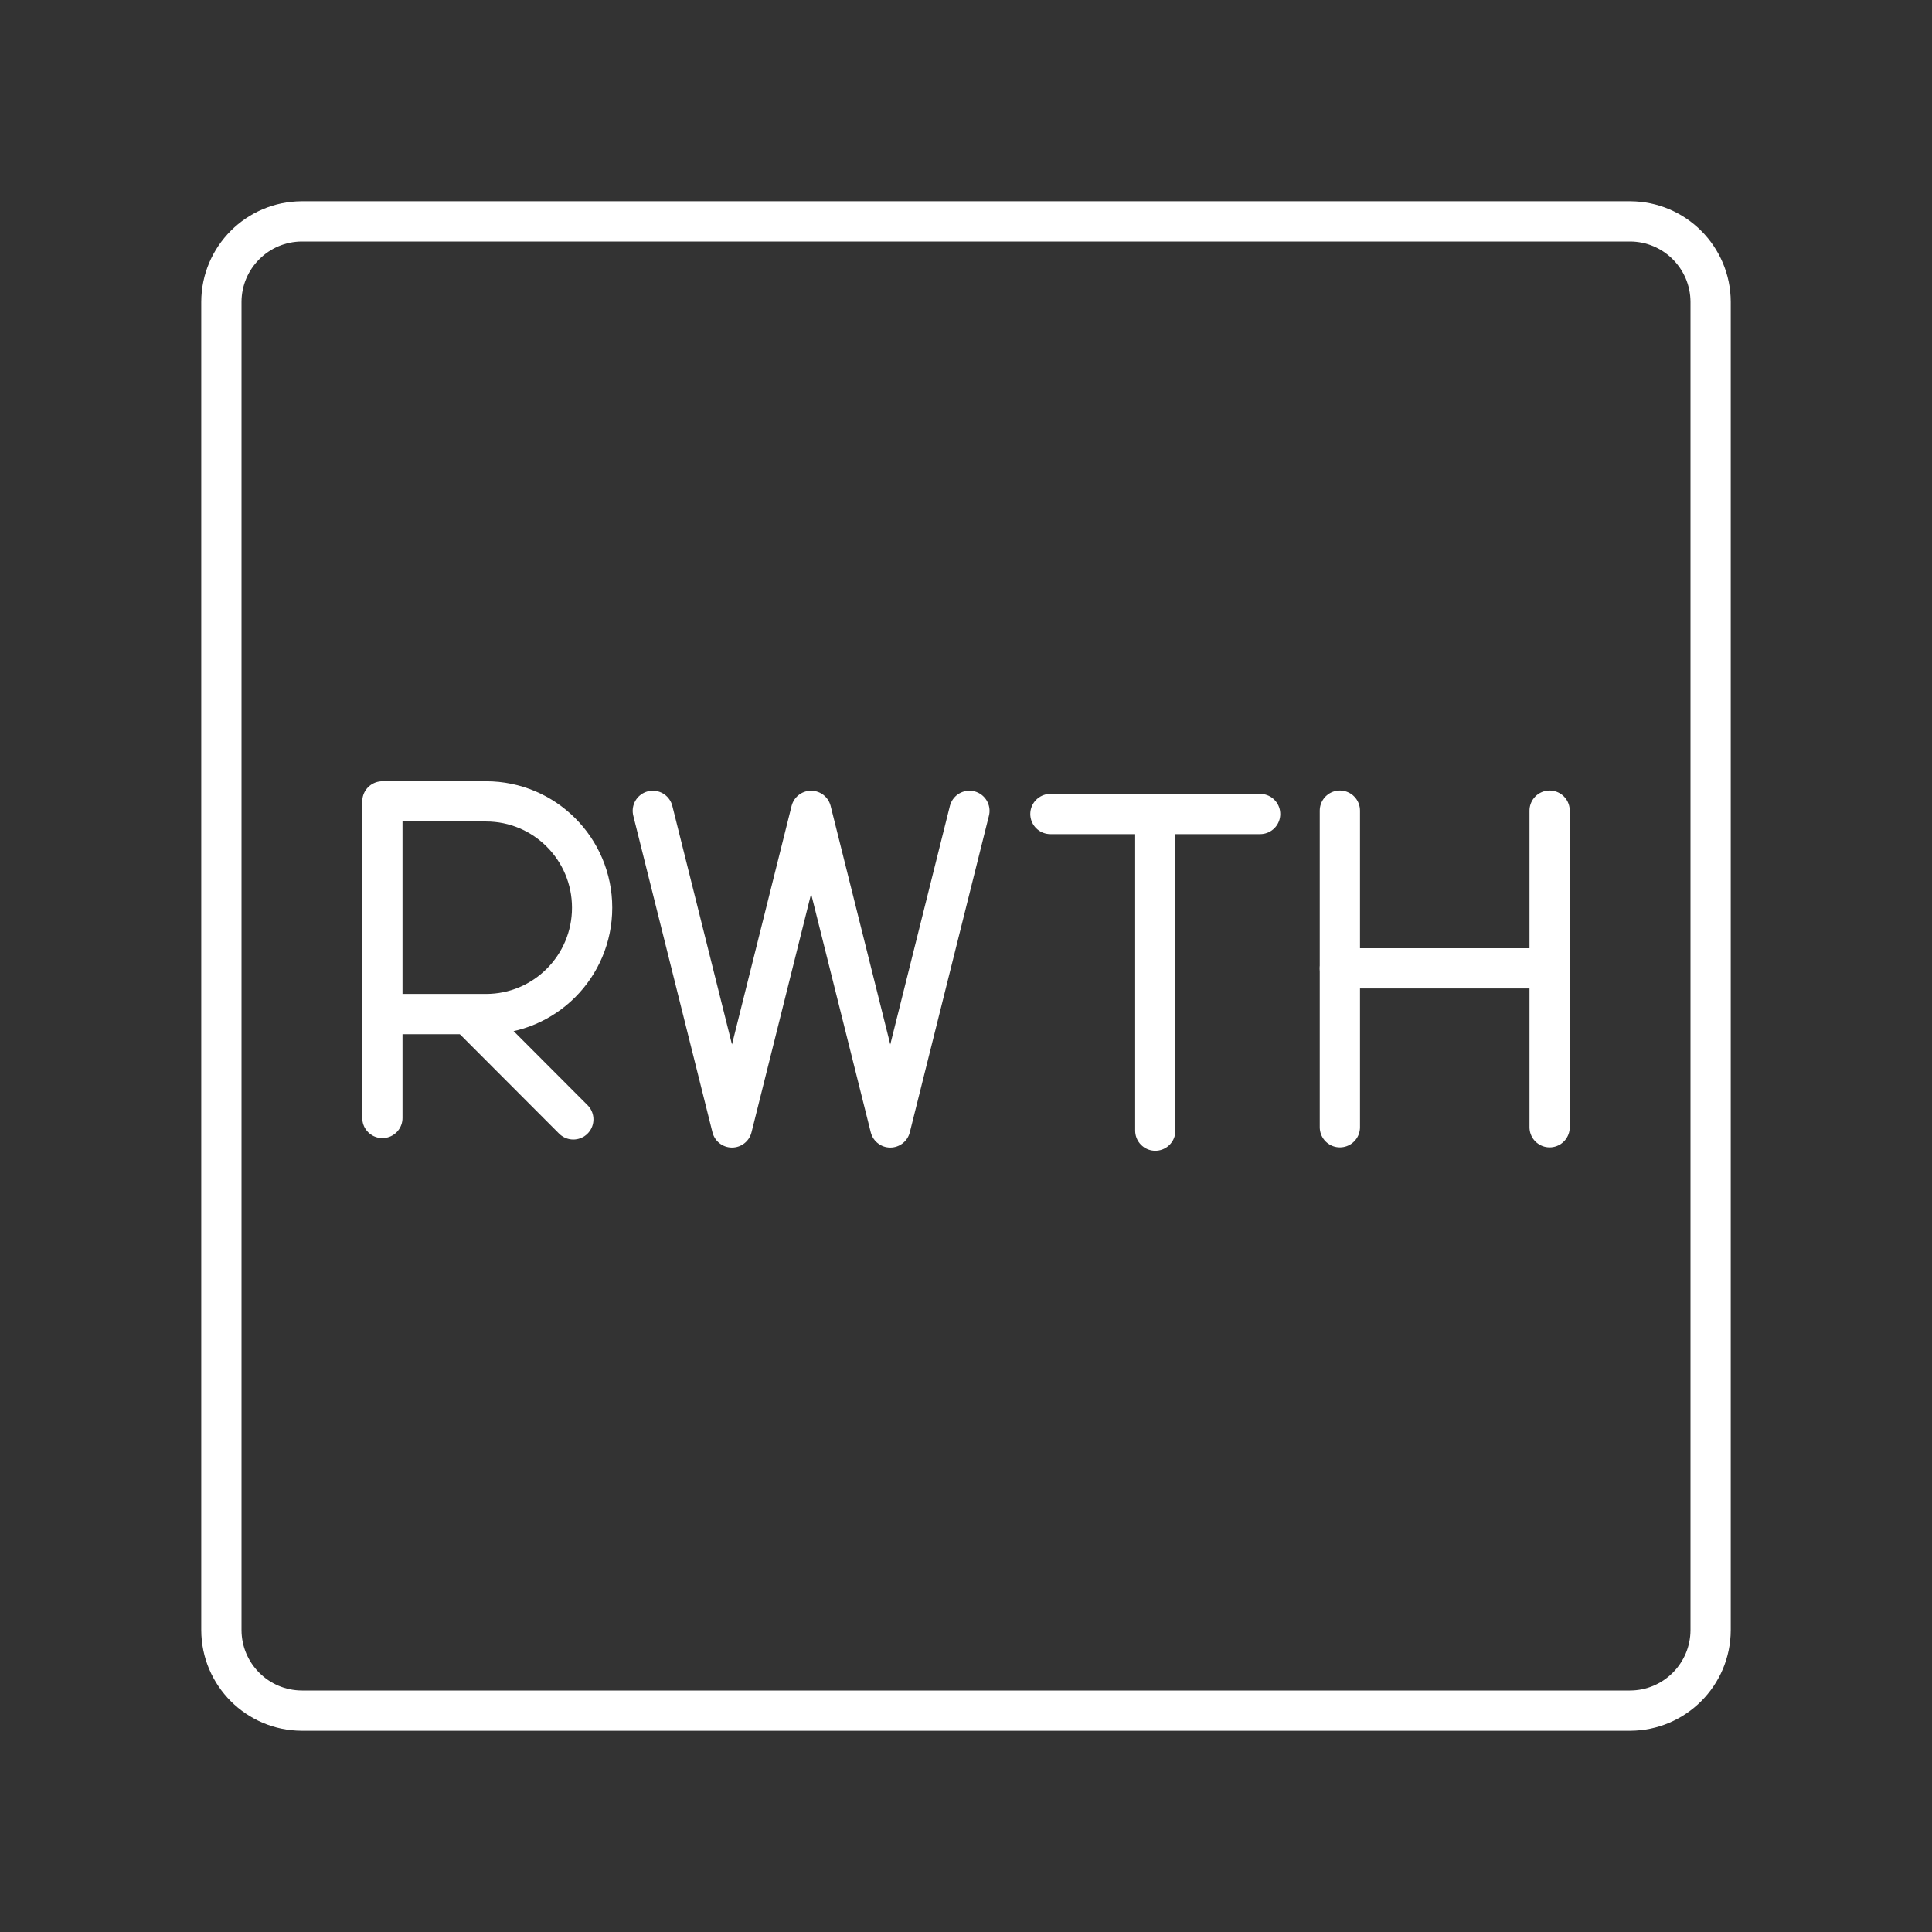 <?xml version="1.0" encoding="UTF-8"?><svg id="b" xmlns="http://www.w3.org/2000/svg" viewBox="0 0 48 48"><rect x="0" y="0" width="48" height="48" fill="#333333" stroke="none"/><defs><style>.l{fill:none;stroke:#fff;stroke-linecap:round;stroke-linejoin:round;}</style></defs><path id="c" class="l" d="M40.5,42.5H7.5c-1.103-.003-1.997-.897-2-2V7.5c.003-1.103.897-1.997,2-2h33c1.103.003,1.997.897,2,2v33c-.003,1.103-.897,1.997-2,2Z"/><path id="d" class="l" d="M9.5,27.776v-7.866h2.575c1.456,0,2.636,1.183,2.636,2.642s-1.18,2.642-2.636,2.642h-2.575"/><polyline id="e" class="l" points="24.085 20.145 22.119 28.011 20.152 20.145 18.186 28.011 16.219 20.145"/><line id="f" class="l" x1="26.097" y1="20.224" x2="31.308" y2="20.224"/><line id="g" class="l" x1="28.703" y1="28.09" x2="28.703" y2="20.224"/><line id="h" class="l" x1="33.289" y1="20.14" x2="33.289" y2="28.006"/><line id="i" class="l" x1="38.5" y1="20.14" x2="38.5" y2="28.006"/><line id="j" class="l" x1="33.289" y1="24.058" x2="38.5" y2="24.058"/><line id="k" class="l" x1="11.669" y1="25.231" x2="14.244" y2="27.811"/></svg>